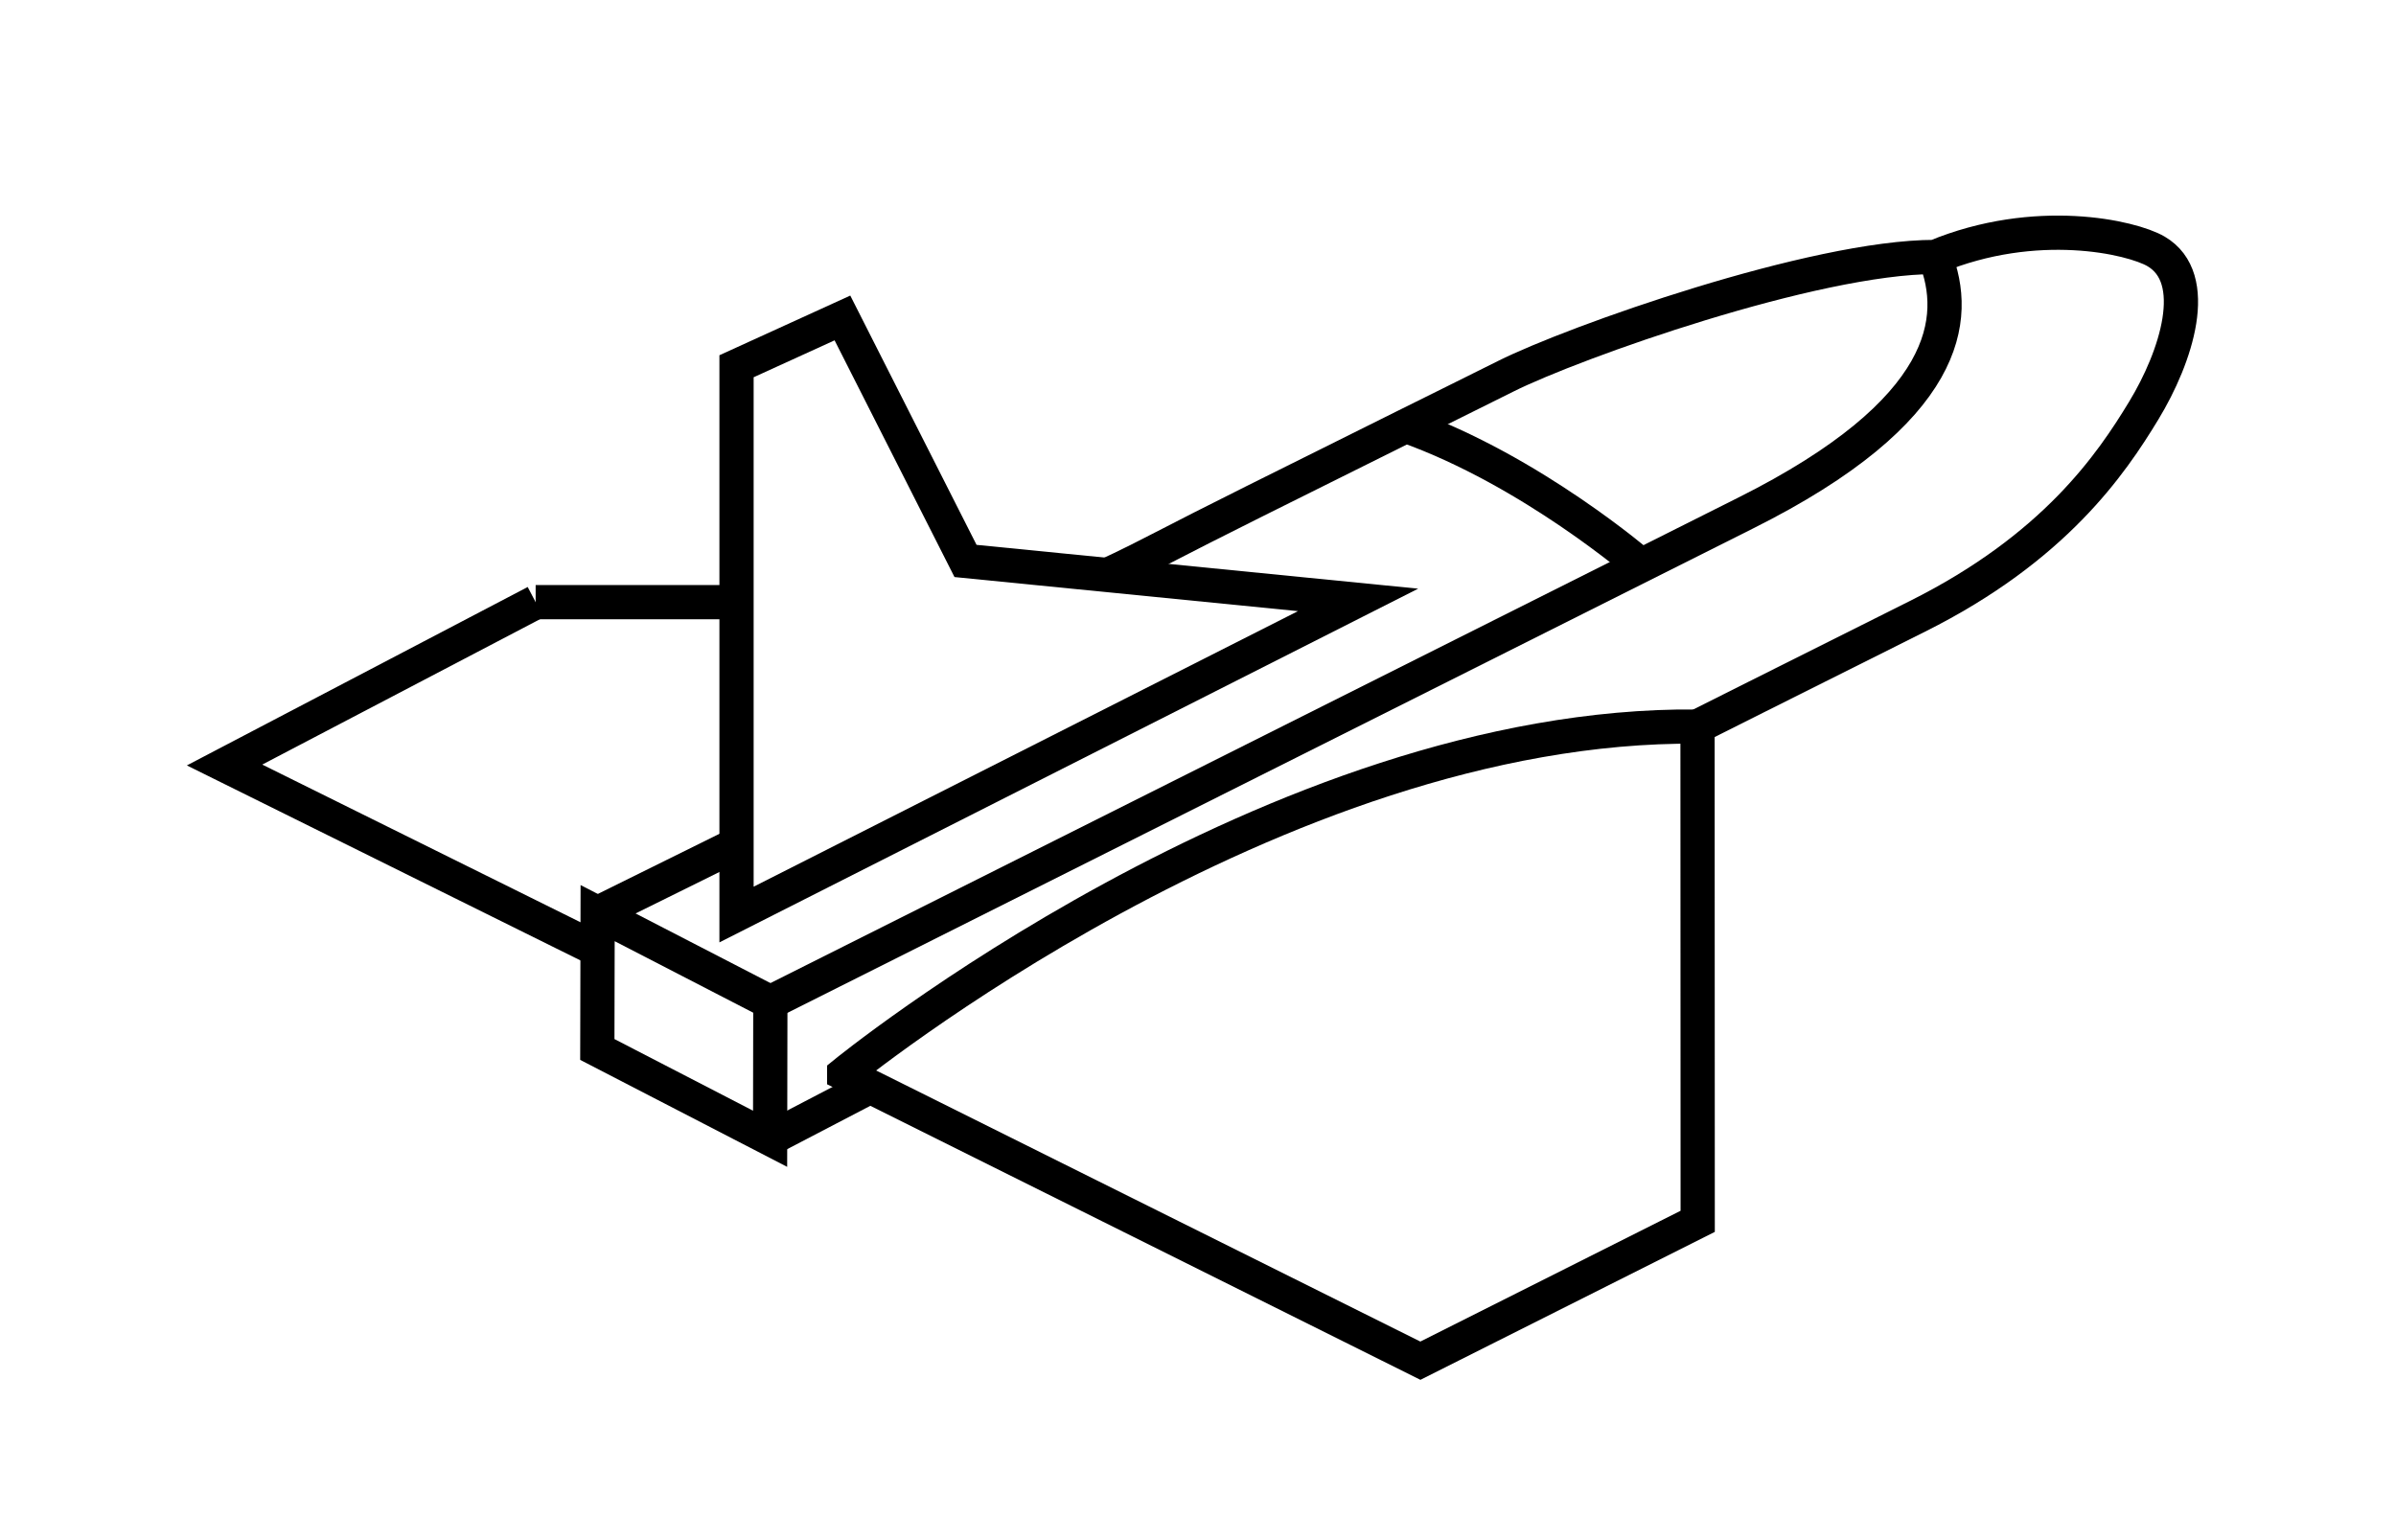 <?xml version="1.0" encoding="UTF-8" standalone="no"?>
<!-- Created with Inkscape (http://www.inkscape.org/) -->

<svg
   width="70"
   height="45"
   viewBox="0 0 70 45"
   version="1.1"
   id="svg1"
   xml:space="preserve"
   xmlns="http://www.w3.org/2000/svg"
   xmlns:svg="http://www.w3.org/2000/svg"><defs
     id="defs1" /><g
     id="layer2"><path
       style="display:inline;opacity:1;vector-effect:non-scaling-stroke;fill:none;stroke:#000000;stroke-width:1;stroke-dasharray:none;stroke-opacity:1;-inkscape-stroke:hairline"
       d="M 21.518,26.721 39.677,17.528 28.208,16.39 24.612,9.29 21.518,10.701 Z"
       id="path6" /><path
       style="display:inline;opacity:1;vector-effect:non-scaling-stroke;fill:none;stroke:#000000;stroke-width:1;stroke-dasharray:none;stroke-opacity:1;-inkscape-stroke:hairline"
       d="M 22.505,29.285 50.988,14.996 c 6,-3 6.254,-5.706 5.545,-7.487"
       id="path5" /><path
       style="opacity:1;vector-effect:non-scaling-stroke;fill:none;stroke:#000000;stroke-width:1;stroke-dasharray:none;stroke-opacity:1;-inkscape-stroke:hairline"
       d="M 15.649,17.594 6.561,22.352 17.451,27.748 m 7.213,3.623 16.833,8.386 8.102,-4.072 -0.005,-14.456 C 37.234,21.112 24.664,31.37 24.664,31.37 Z"
       id="path1" /><path
       style="opacity:1;vector-effect:non-scaling-stroke;fill:none;stroke:#000000;stroke-width:1;stroke-dasharray:none;stroke-opacity:1;-inkscape-stroke:hairline"
       d="m 17.46,26.68 -0.009,3.984 5.048,2.609 0.007,-3.988 z"
       id="path3" /><path
       style="opacity:1;vector-effect:non-scaling-stroke;fill:none;stroke:#000000;stroke-width:1;stroke-dasharray:none;stroke-opacity:1;-inkscape-stroke:hairline"
       d="m 22.498,33.273 2.925,-1.525"
       id="path4" /><path
       style="opacity:1;vector-effect:non-scaling-stroke;fill:none;stroke:#000000;stroke-width:1;stroke-dasharray:none;stroke-opacity:1;-inkscape-stroke:hairline"
       d="m 17.46,26.68 4.058,-2.007"
       id="path7" /><path
       style="opacity:1;vector-effect:non-scaling-stroke;fill:none;stroke:#000000;stroke-width:1;stroke-dasharray:none;stroke-opacity:1;-inkscape-stroke:hairline"
       d="m 15.649,17.594 h 5.869"
       id="path8" /><path
       style="opacity:1;vector-effect:non-scaling-stroke;fill:none;stroke:#000000;stroke-width:1;stroke-dasharray:none;stroke-opacity:1;-inkscape-stroke:hairline"
       d="m 49.593,21.227 c 0,0 2.432,-1.222 6.432,-3.222 4,-2 5.655,-4.442 6.606,-6.01 0.952,-1.568 1.7,-3.867 0.357,-4.651 -0.71,-0.414 -3.506,-1.06 -6.455,0.164 -3.537,0 -10.545,2.487 -12.545,3.487 -1.056,0.528 -2.027,1.007 -2.914,1.448 -3.614,1.796 -5.864,2.916 -7.086,3.552 -1.133,0.589 -1.635,0.805 -1.635,0.805"
       id="path9" /><path
       style="opacity:1;vector-effect:non-scaling-stroke;fill:none;stroke:#000000;stroke-width:1;stroke-dasharray:none;stroke-opacity:1;-inkscape-stroke:hairline"
       d="m 41.074,12.444 c 3.663,1.301 6.873,4.077 6.873,4.077"
       id="path10" /></g></svg>
